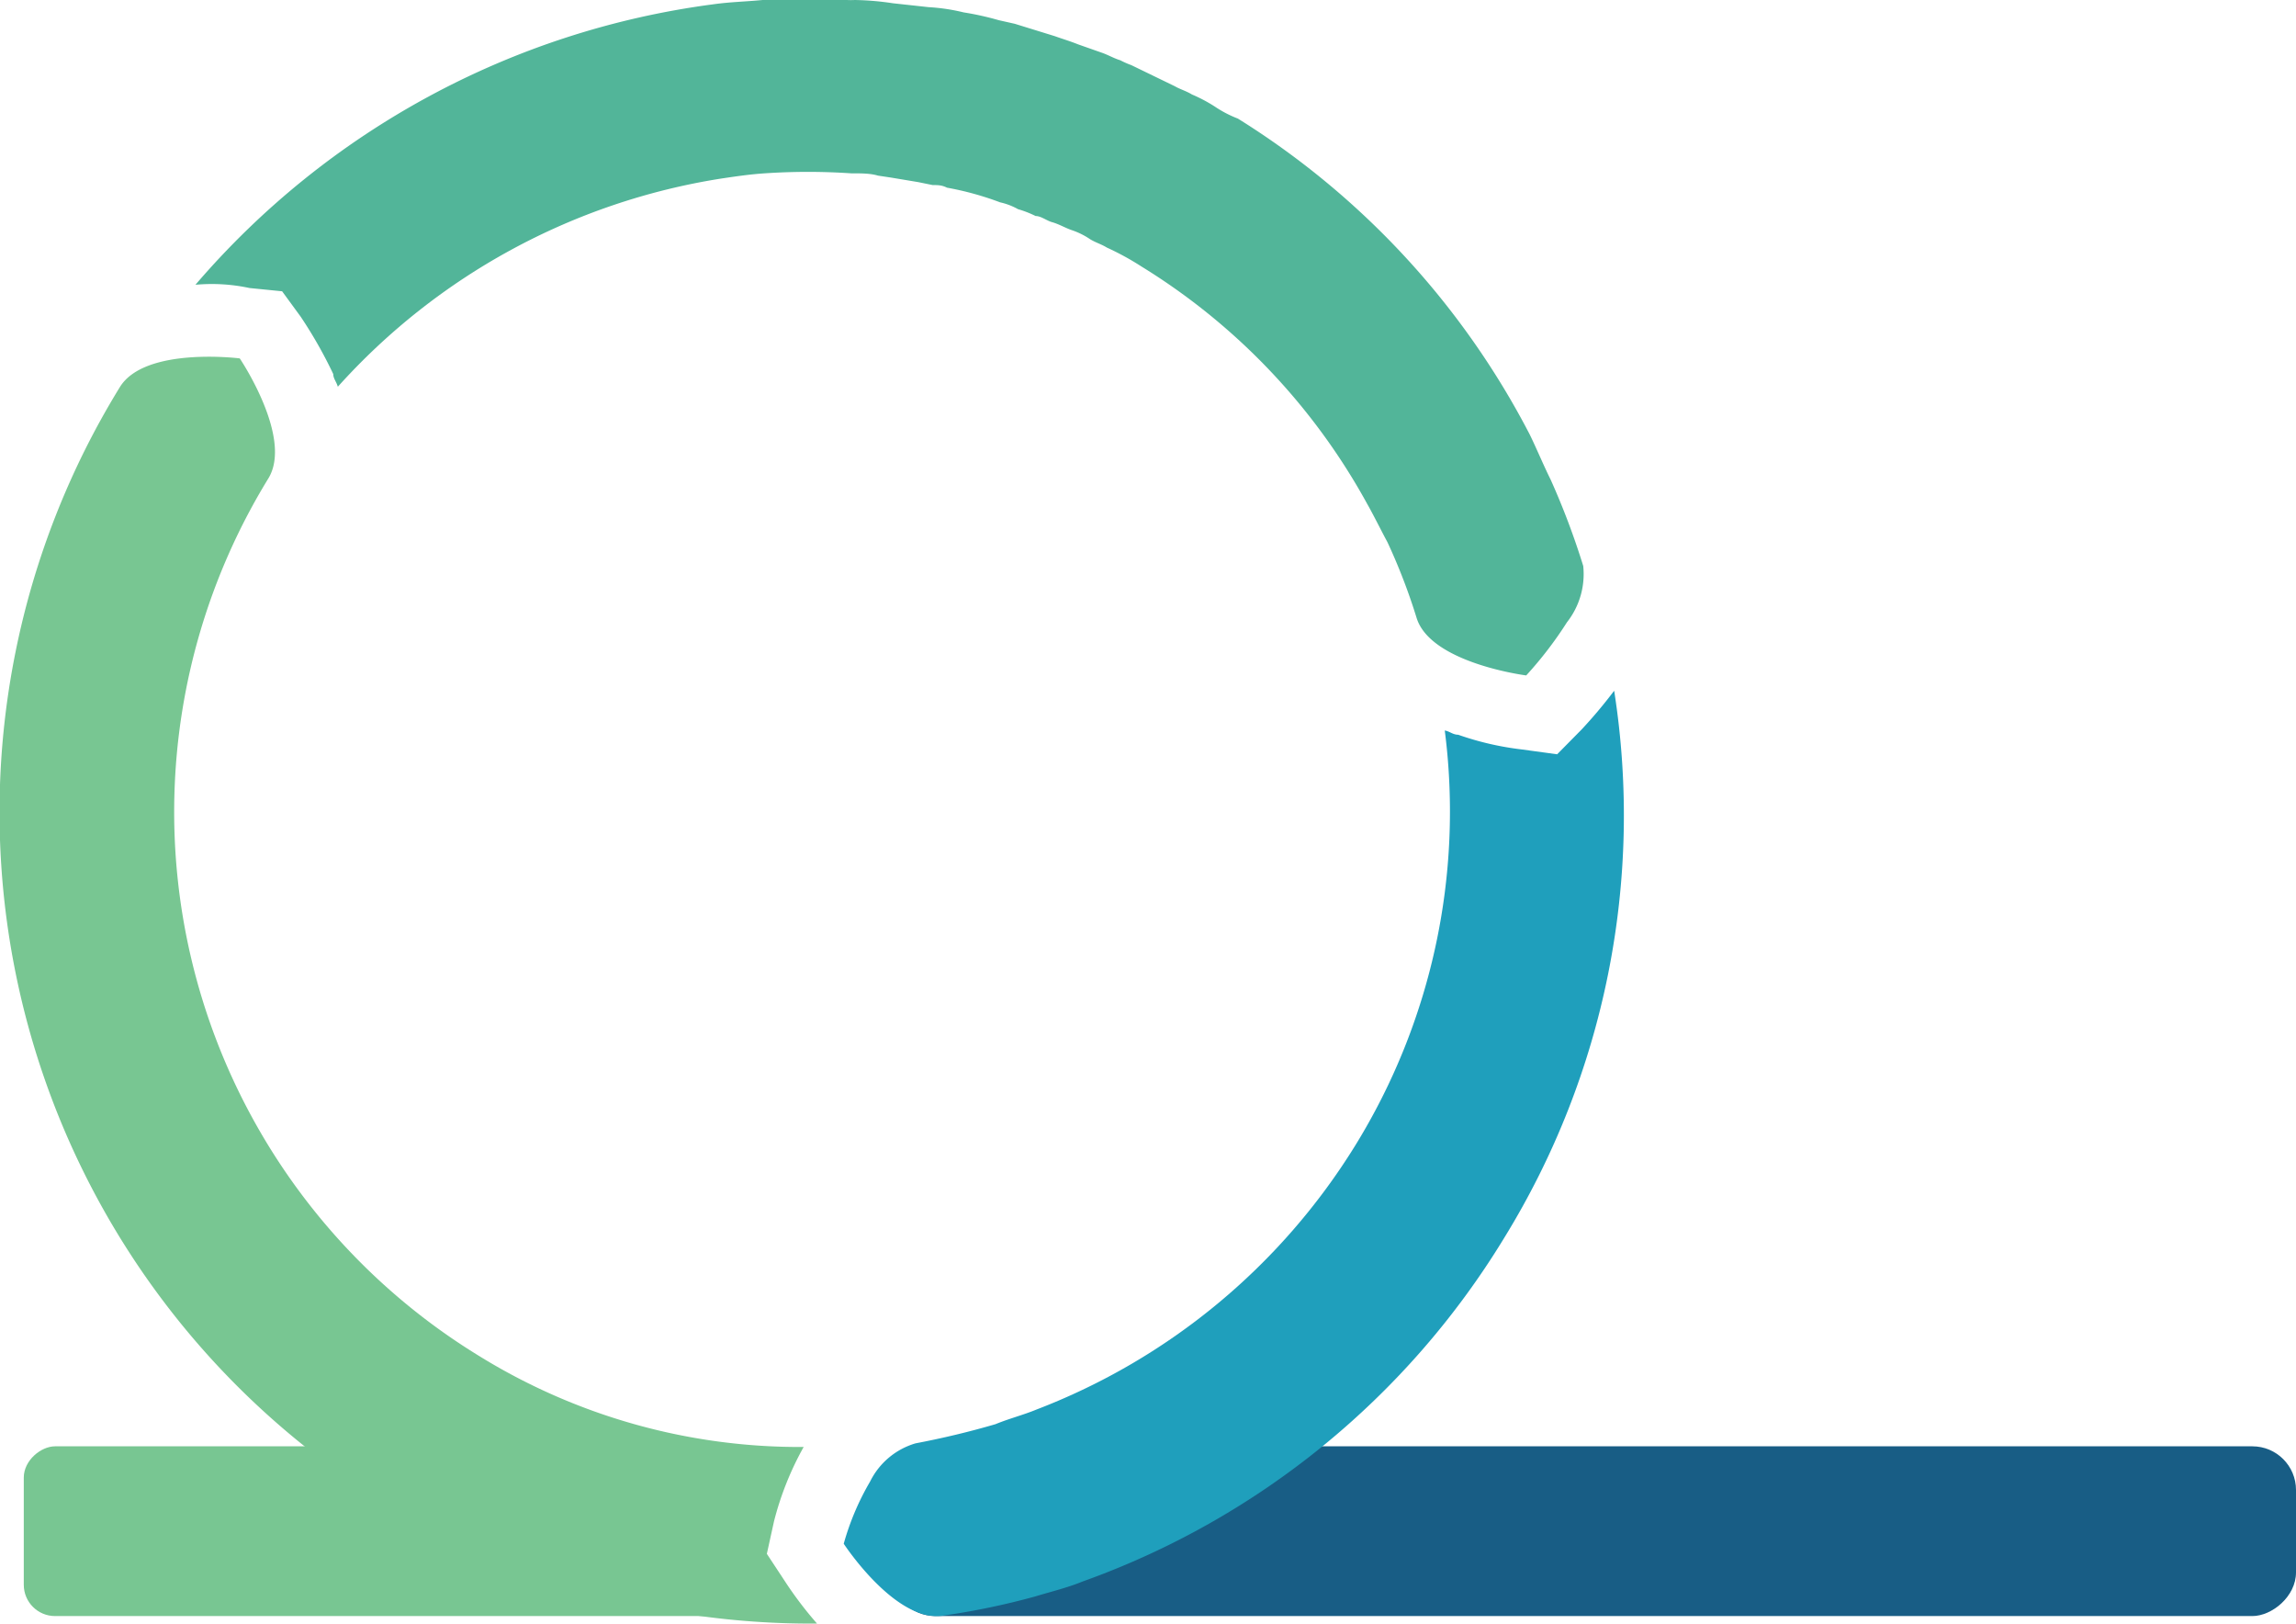 <svg xmlns="http://www.w3.org/2000/svg" viewBox="0 0 70.48 49.83">
  <g id="Layer_2" data-name="Layer 2">
    <g id="Layer_1-2" data-name="Layer 1">
      <path
        d="M14.68,41.6A19.57,19.57,0,0,1,8.24,14.68C9,13.43,7.36,11,7.36,11s-2.91-.37-3.68.88a24.9,24.9,0,0,0,21.4,37.95,11.57,11.57,0,0,1-1-1.32l-.54-.82.22-1a9.44,9.44,0,0,1,.91-2.28A18.71,18.71,0,0,1,14.68,41.6Z"
        style="fill:#78c692" />
      <path
        d="M37.29,3.27a4.68,4.68,0,0,0-.7-.37c-.18-.11-.39-.17-.52-.25L34.73,2a2.76,2.76,0,0,1-.34-.15h0c-.2-.06-.38-.17-.59-.24l-.71-.25,0,0c-.25-.1-.46-.16-.71-.25L31.15.73,30.66.62A9,9,0,0,0,29.58.38,5.9,5.9,0,0,0,28.51.22L27.41.1A8.64,8.64,0,0,0,26.24,0,2.28,2.28,0,0,1,26,0c-.84,0-1.72,0-2.59,0-.52.05-1,.06-1.5.13A25.27,25.27,0,0,0,6,8.74a5.51,5.51,0,0,1,1.66.1l1,.1.57.78a13.73,13.73,0,0,1,1,1.76c0,.14.1.24.14.39A20,20,0,0,1,22.14,5.48c.47-.07.88-.13,1.33-.16a19.7,19.7,0,0,1,2.66,0c.31,0,.59,0,.82.07l.4.06,0,0,.84.14.44.09c.16,0,.28,0,.44.08a9.3,9.3,0,0,1,1.63.45,2,2,0,0,1,.55.21,3.21,3.21,0,0,1,.54.21c.17,0,.35.15.51.19l0,0c.21.06.39.17.59.24a2.32,2.32,0,0,1,.57.28l0,0c.18.11.34.15.52.26a8.36,8.36,0,0,1,1.06.58,19.62,19.62,0,0,1,6.92,7.27c.21.37.43.82.63,1.19a18.26,18.26,0,0,1,.9,2.34c.45,1.38,3.36,1.75,3.36,1.75a11.71,11.71,0,0,0,1.25-1.63,2.39,2.39,0,0,0,.5-1.73,23.37,23.37,0,0,0-1-2.65c-.22-.44-.42-.93-.64-1.38A24.92,24.92,0,0,0,38,3.64,3.52,3.52,0,0,1,37.29,3.27Z"
        style="fill:#52b599" />
      <rect x="46.32" y="25.44" width="5.21" height="43.11" rx="1.34" transform="translate(1.93 95.92) rotate(-90)"
        style="fill:#185d85" />
      <rect x="9.14" y="35.98" width="5.21" height="22.02" rx="0.96" transform="translate(-35.25 58.74) rotate(-90)"
        style="fill:#78c692" />
      <path
        d="M47.8,23.15,46.7,23a9.07,9.07,0,0,1-1.94-.45c-.16,0-.25-.1-.41-.13A19.52,19.52,0,0,1,41.6,35.16a19.85,19.85,0,0,1-9.78,8.1c-.41.17-.85.28-1.26.45-.82.24-1.62.43-2.46.59a2.27,2.27,0,0,0-1.39,1.17,8.05,8.05,0,0,0-.81,1.91s1.62,2.48,3.09,2.2A22.49,22.49,0,0,0,31.77,49c.46-.14,1-.27,1.46-.46A25,25,0,0,0,46.17,38,24.72,24.72,0,0,0,49.55,21.2a14.91,14.91,0,0,1-1,1.19Z"
        style="fill:#1f9fbc" />
    </g>
  </g>
</svg>